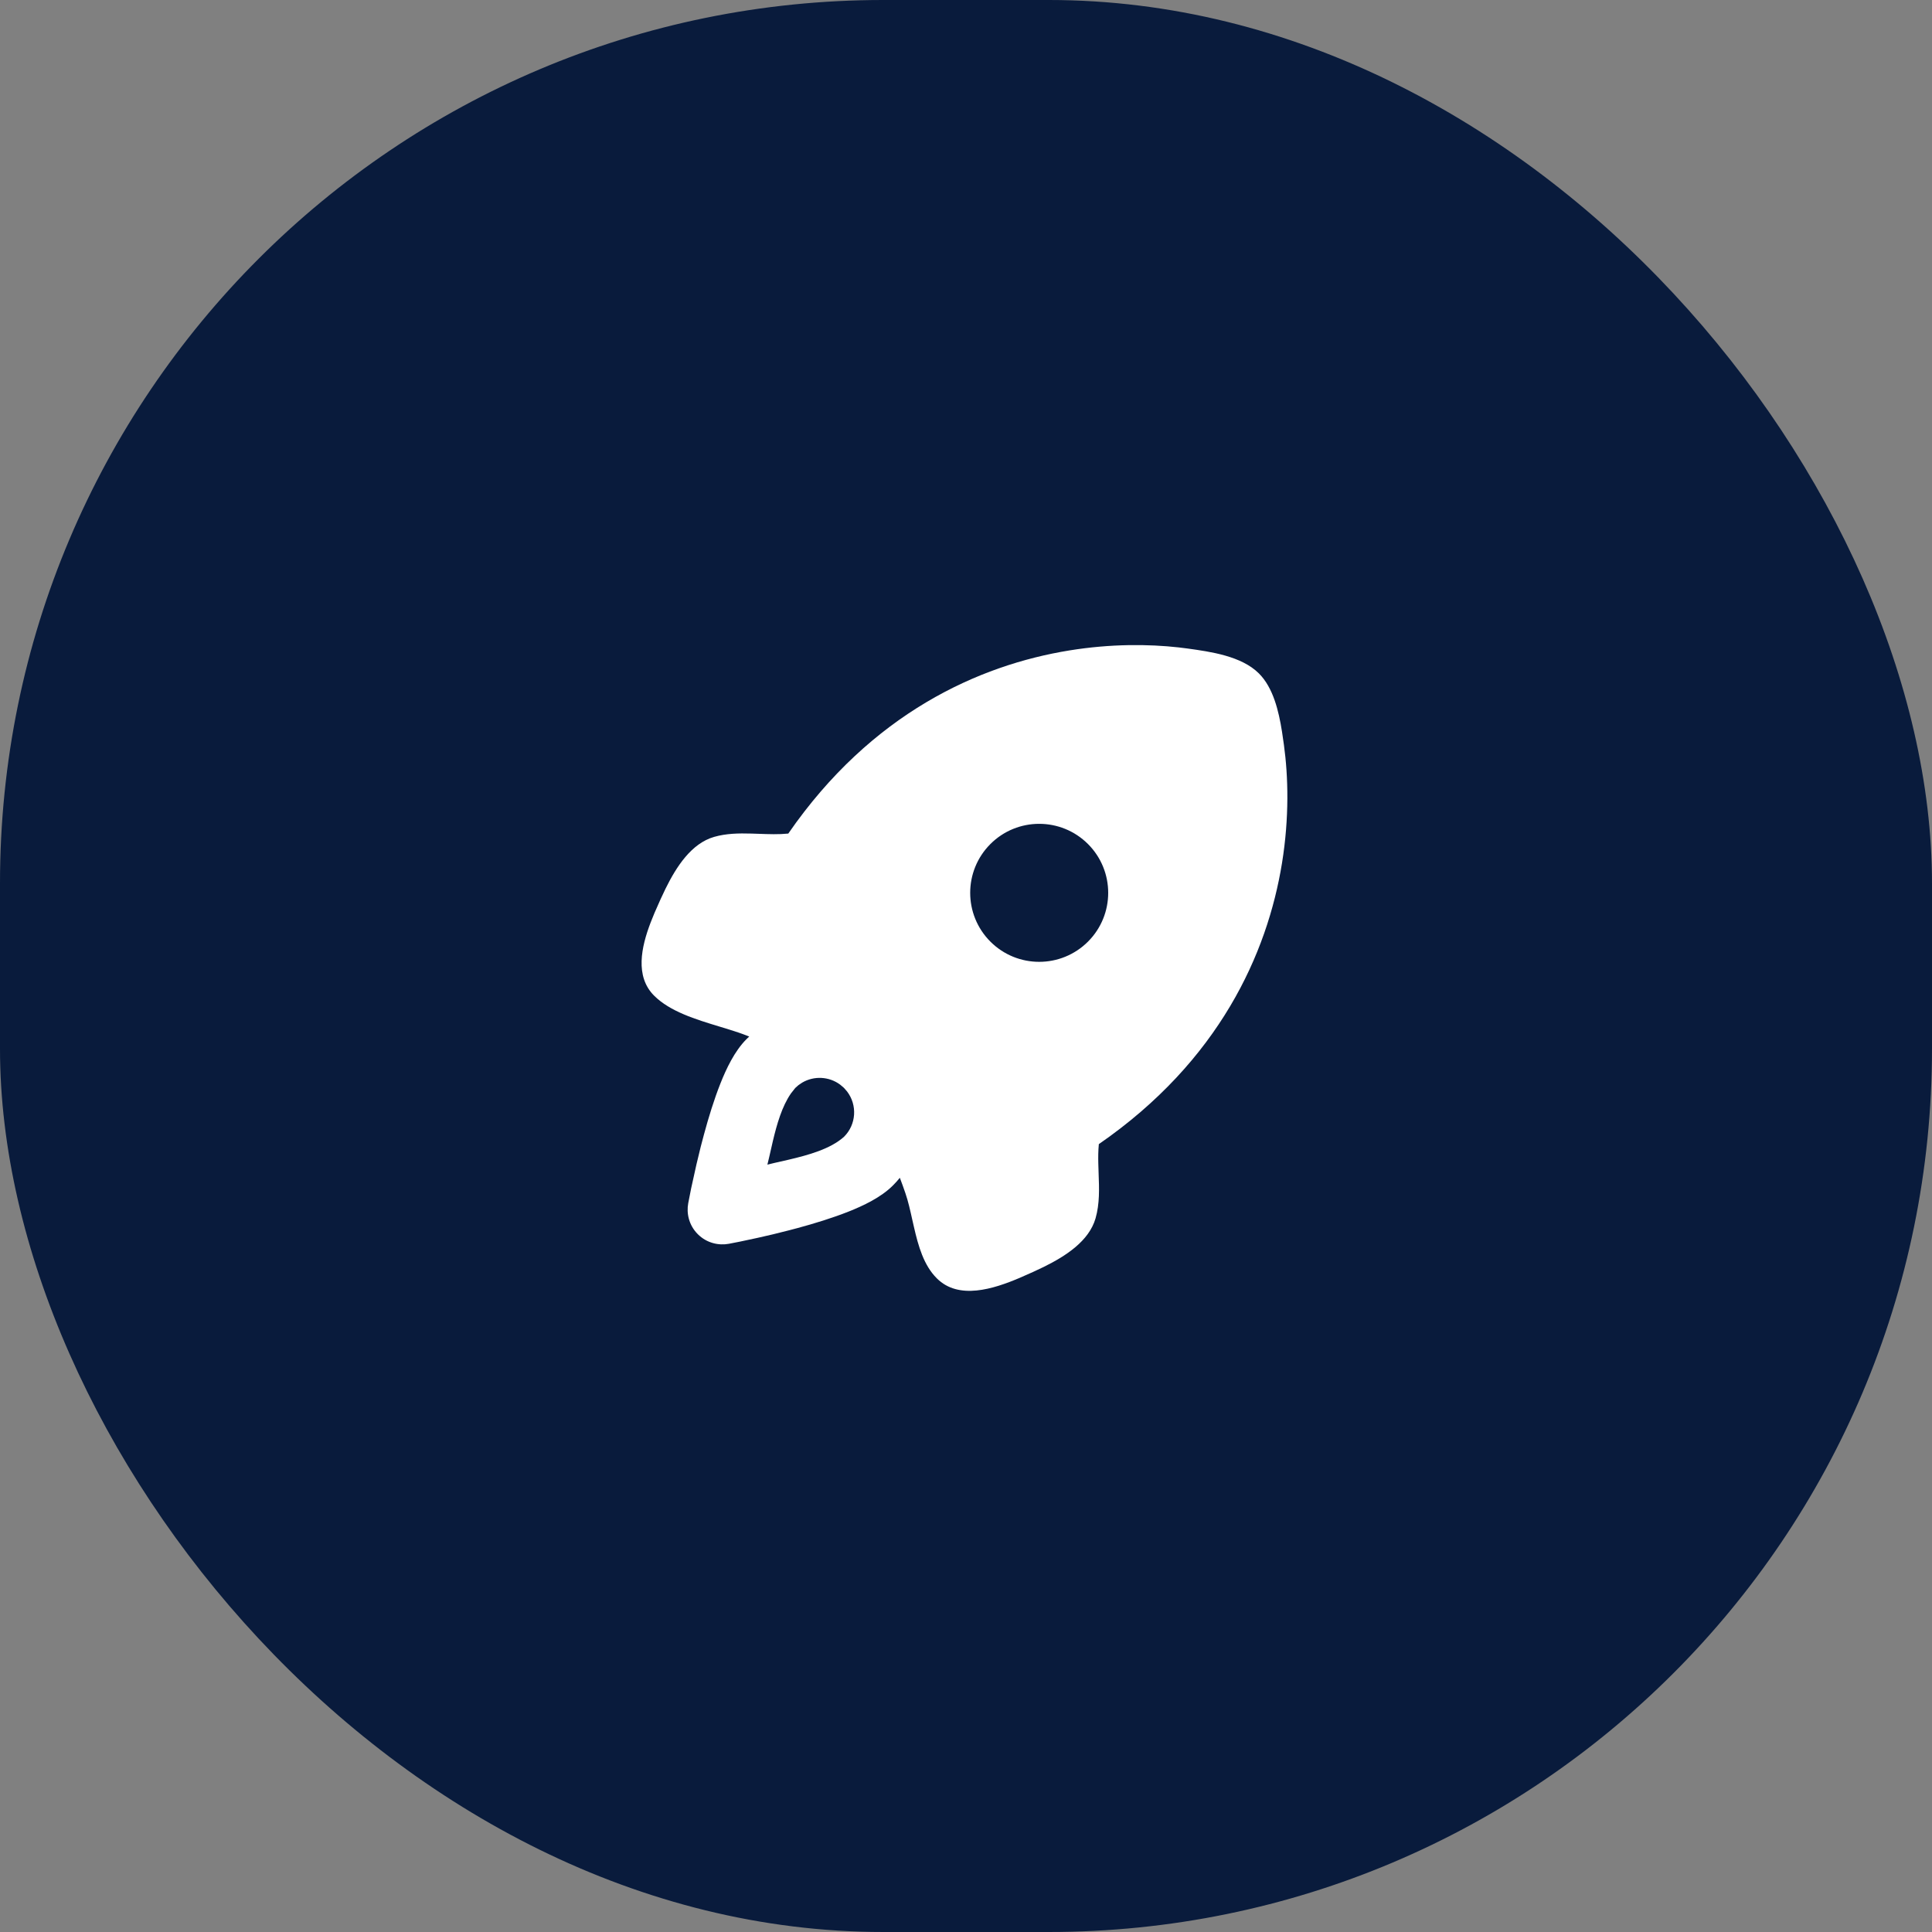 <svg width="70" height="70" viewBox="0 0 70 70" fill="none" xmlns="http://www.w3.org/2000/svg">
<rect x="0" y="0" width="70" height="70" fill="#808080" stroke="none"/>
<rect width="70" height="70" rx="32" fill="#091B3C"/>
<g clipPath="url(#clip0_104_329)">
<path fillRule="evenodd" clip-rule="evenodd" d="M42.707 23.457L43.026 23.497C43.868 23.613 44.982 23.77 45.614 24.401C46.131 24.919 46.33 25.758 46.449 26.508L46.519 26.99C46.676 28.128 46.717 29.618 46.449 31.273C45.919 34.54 44.18 38.437 39.813 41.454C39.79 41.689 39.788 41.926 39.794 42.164L39.805 42.52C39.826 43.066 39.846 43.611 39.694 44.142C39.456 44.968 38.611 45.511 37.82 45.901L37.432 46.084L36.932 46.305C35.997 46.701 34.734 47.109 33.943 46.317C33.468 45.843 33.272 45.148 33.114 44.456L33.055 44.198C32.98 43.858 32.906 43.527 32.804 43.23C32.742 43.048 32.675 42.862 32.603 42.674C32.524 42.771 32.439 42.865 32.349 42.955C31.917 43.387 31.274 43.688 30.743 43.899C30.165 44.128 29.51 44.329 28.904 44.493L28.593 44.575L27.997 44.724L27.457 44.848L26.811 44.986L26.407 45.065C26.046 45.132 25.611 45.045 25.283 44.717C24.956 44.39 24.868 43.955 24.936 43.594L25.042 43.055L25.235 42.183L25.389 41.547L25.508 41.097C25.672 40.49 25.872 39.836 26.102 39.257C26.312 38.727 26.614 38.084 27.045 37.652L27.146 37.555L27.065 37.524C26.863 37.444 26.644 37.372 26.416 37.301L26.07 37.195C25.203 36.932 24.275 36.65 23.698 36.073C23 35.375 23.235 34.309 23.573 33.426L23.711 33.084L23.932 32.584L24.115 32.196C24.505 31.405 25.048 30.56 25.874 30.322C26.311 30.196 26.767 30.189 27.224 30.202L27.498 30.211C27.856 30.224 28.213 30.237 28.561 30.202C31.579 25.835 35.476 24.097 38.742 23.567C40.247 23.323 41.615 23.335 42.707 23.457ZM30.442 39.3C30.038 38.999 29.494 38.974 29.067 39.224L28.929 39.317L28.813 39.42L28.657 39.618C28.331 40.088 28.146 40.738 28.002 41.345L27.868 41.93C27.846 42.023 27.825 42.112 27.804 42.197L28.043 42.139L28.565 42.02C29.288 41.851 30.088 41.631 30.581 41.187C31.029 40.739 31.066 40.036 30.691 39.546L30.589 39.428L30.559 39.399L30.442 39.3ZM39.42 30.581C38.443 29.605 36.86 29.605 35.884 30.581C34.908 31.558 34.908 33.14 35.884 34.117C36.86 35.093 38.443 35.093 39.42 34.117C40.396 33.14 40.396 31.558 39.42 30.581Z" fill="white"/>
</g>
<defs>
<clipPath id="clip0_104_329">
<rect width="30" height="30" fill="white" transform="translate(20 20)"/>
</clipPath>
</defs>
</svg>

